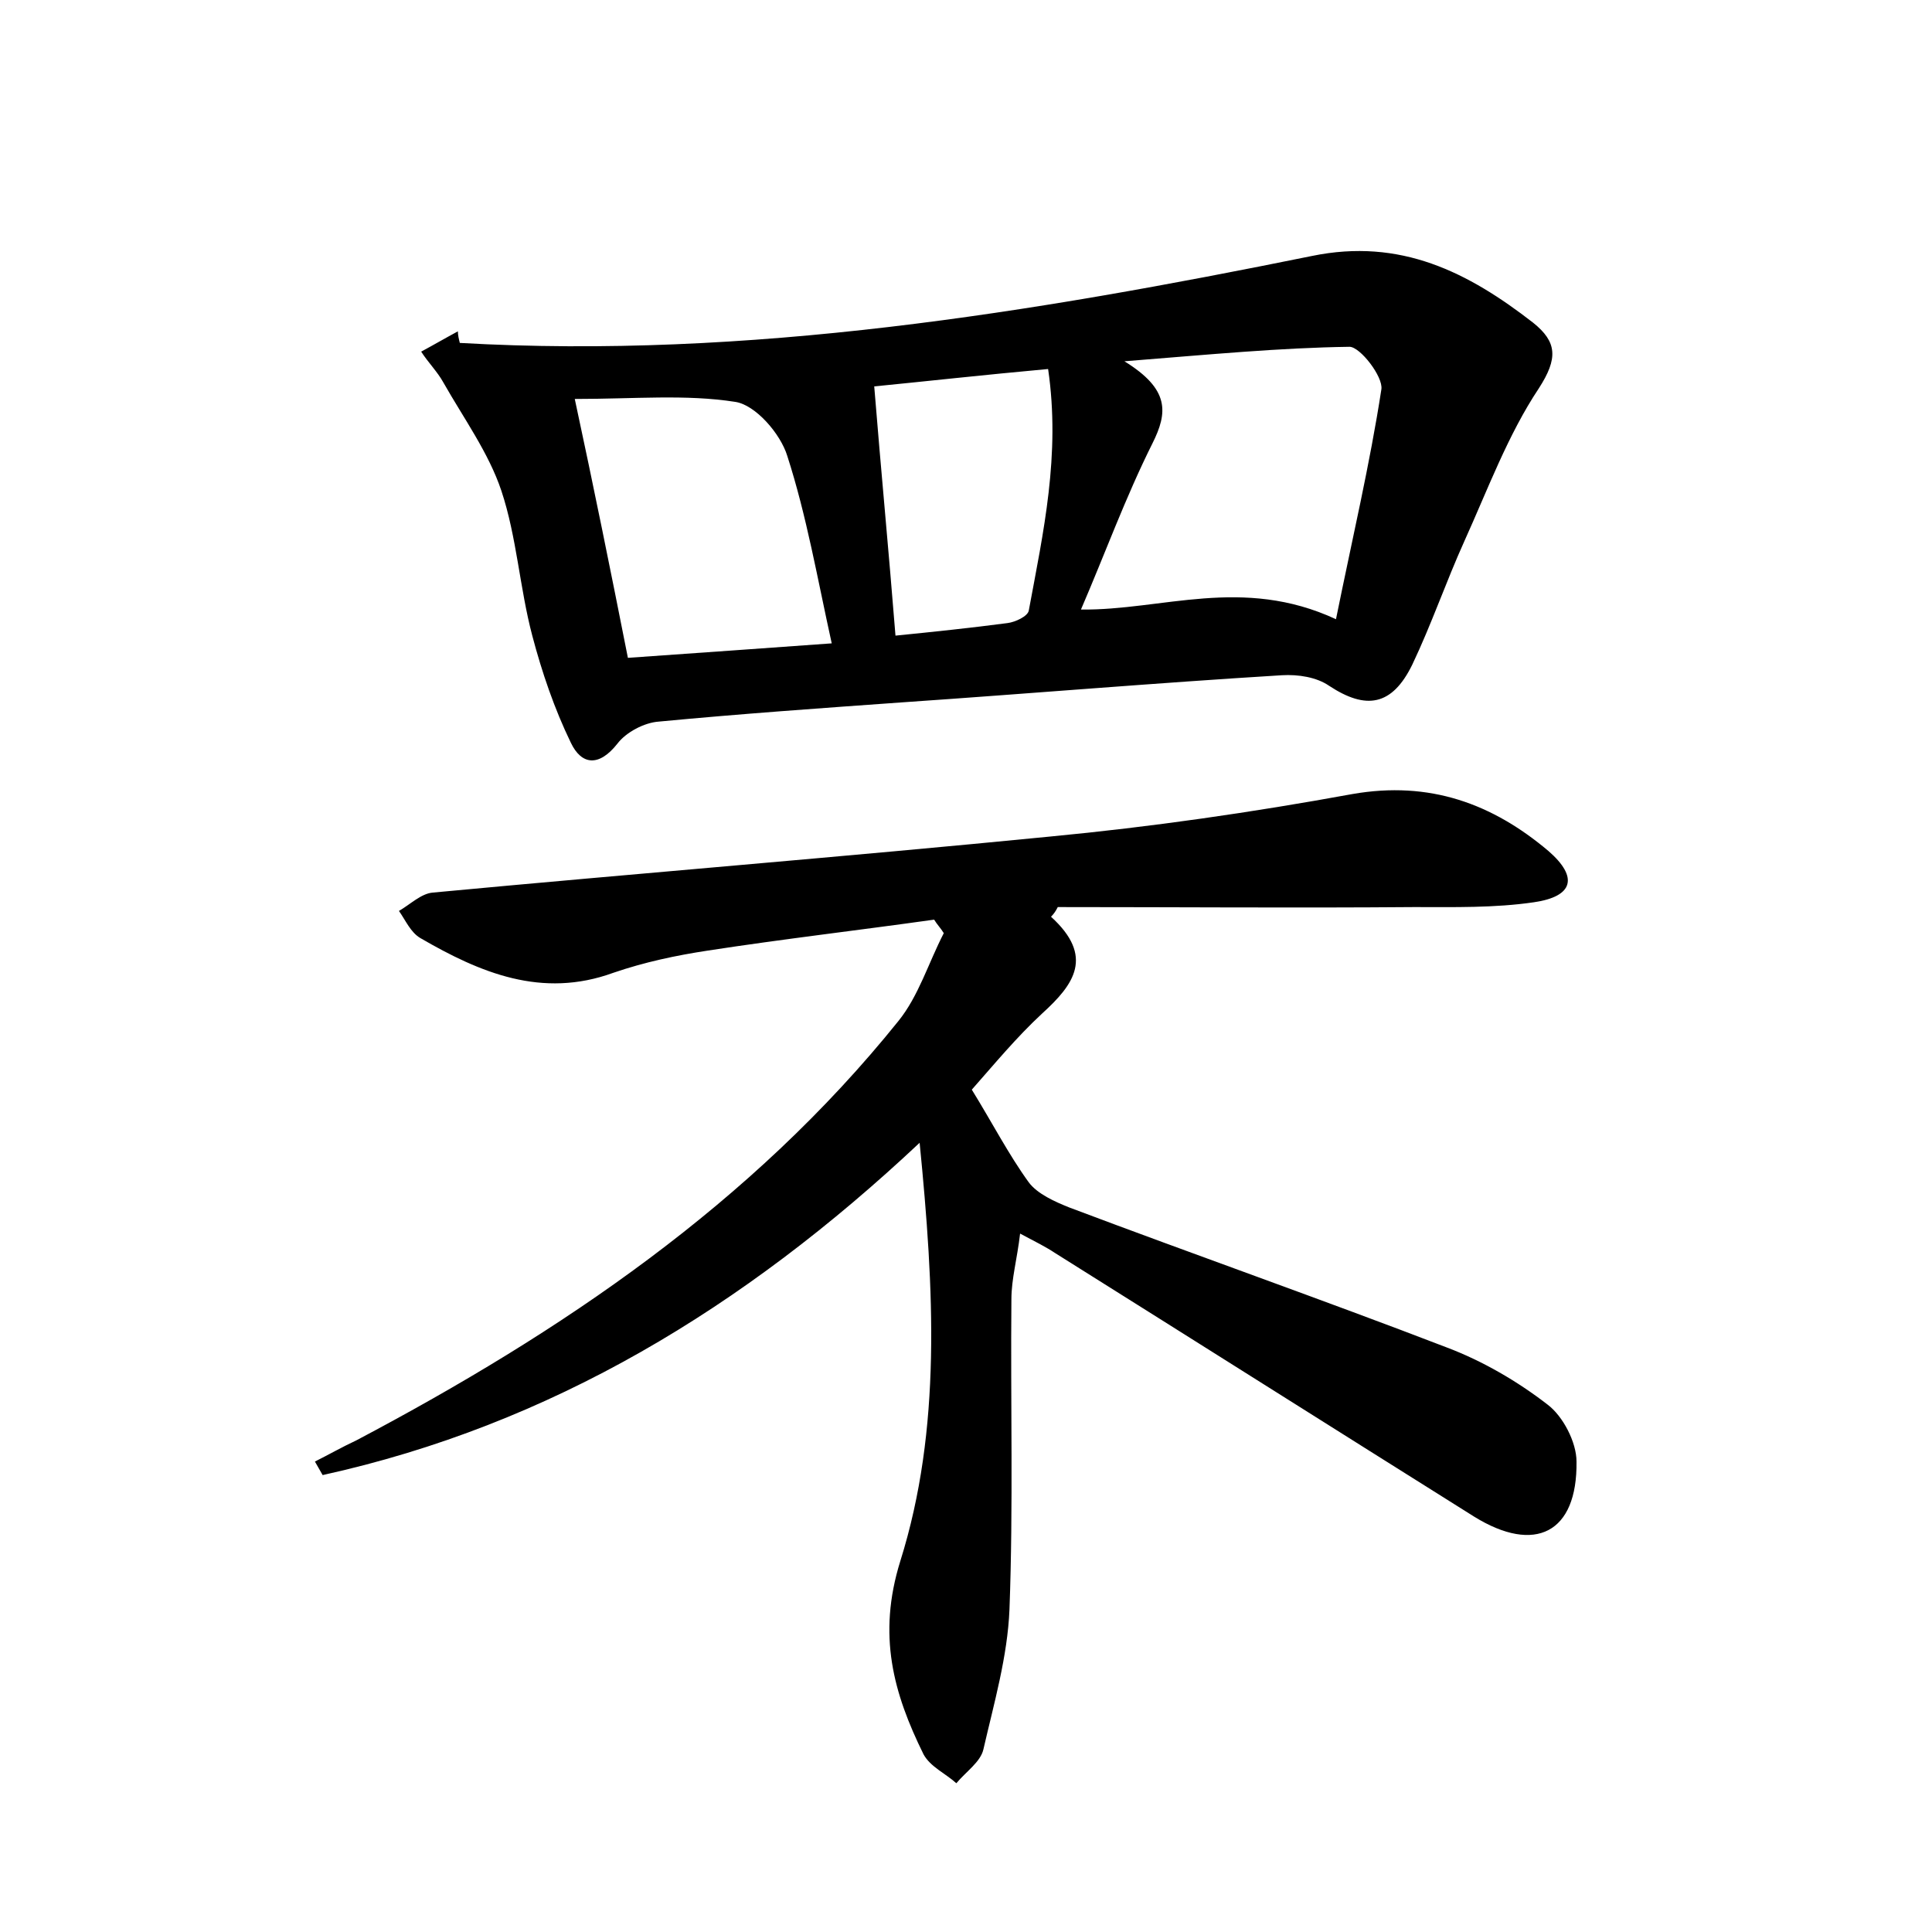 <?xml version="1.0" encoding="utf-8"?>
<!-- Generator: Adobe Illustrator 22.0.0, SVG Export Plug-In . SVG Version: 6.00 Build 0)  -->
<svg version="1.1" id="图层_1" xmlns="http://www.w3.org/2000/svg" xmlns:xlink="http://www.w3.org/1999/xlink" x="0px" y="0px"
	 viewBox="0 0 200 200" style="enable-background:new 0 0 200 200;" xml:space="preserve">
<style type="text/css">
	.st1{fill:#010000;}
	.st4{fill:#fbfafc;}
</style>
<g>
	
	<path d="M108.8,94.9c4.5,4.1,2.4,7-0.9,10c-2.7,2.5-5,5.3-7.3,7.9c2.1,3.4,3.8,6.7,5.9,9.6c0.9,1.2,2.7,2,4.2,2.6
		c13,4.9,26.1,9.5,39.1,14.5c3.7,1.4,7.3,3.5,10.4,5.9c1.6,1.2,3,3.9,3,5.9c0.1,7.4-4.3,9.6-10.6,5.7c-14.5-9.1-28.9-18.2-43.4-27.3
		c-0.9-0.6-1.9-1.1-3.6-2c-0.3,2.6-0.9,4.7-0.9,6.8c-0.1,10.7,0.2,21.4-0.2,32.1c-0.2,4.9-1.6,9.7-2.7,14.5
		c-0.3,1.3-1.8,2.3-2.8,3.5c-1.1-1-2.7-1.7-3.4-3c-3.1-6.3-4.8-12.3-2.4-20c4.3-13.7,3.5-28.1,2-43.3
		c-18.2,17.1-38.2,29.2-61.8,34.4c-0.3-0.5-0.5-0.9-0.8-1.4c1.4-0.7,2.8-1.5,4.3-2.2c21.2-11.2,40.9-24.5,56.1-43.4
		c2.1-2.6,3.1-6,4.7-9.1c-0.3-0.5-0.7-0.9-1-1.4c-7.8,1.1-15.6,2-23.4,3.2c-3.3,0.5-6.6,1.2-9.8,2.3c-7.4,2.7-13.8,0-20-3.6
		c-1-0.6-1.5-1.8-2.2-2.8c1.2-0.7,2.3-1.8,3.5-1.9c21.3-2,42.6-3.7,63.9-5.8c10.5-1,20.9-2.5,31.3-4.4c8-1.4,14.5,1,20.3,5.9
		c3.1,2.7,2.6,4.7-1.5,5.3c-4.1,0.6-8.3,0.5-12.4,0.5c-12.3,0.1-24.6,0-36.9,0C109.3,94.3,109.1,94.6,108.8,94.9z"/>
	<path d="M47.6,35.5c29.9,1.7,59.1-3.1,88.2-9c9.2-1.9,16.2,1.7,22.9,6.9c2.5,2,2.6,3.7,0.6,6.8c-3.2,4.8-5.3,10.5-7.7,15.8
		c-1.9,4.2-3.4,8.6-5.4,12.8c-2.1,4.3-4.8,4.7-8.6,2.2c-1.3-0.9-3.2-1.2-4.9-1.1c-13.1,0.8-26.1,1.9-39.2,2.8
		c-8.4,0.6-16.9,1.2-25.3,2c-1.5,0.1-3.4,1.1-4.3,2.3c-1.9,2.4-3.7,2.2-4.8-0.1c-1.7-3.5-3-7.3-4-11.1c-1.3-4.9-1.6-10.2-3.2-15
		c-1.3-3.9-3.9-7.5-6-11.2c-0.6-1.1-1.6-2.1-2.3-3.2c1.3-0.7,2.5-1.4,3.8-2.1C47.4,34.7,47.5,35.1,47.6,35.5z M138.3,64.1
		c1.7-8.4,3.5-16,4.7-23.8c0.2-1.3-2.2-4.4-3.3-4.4c-7.2,0.1-14.5,0.8-23.3,1.5c4.7,2.9,4.5,5.3,2.9,8.5c-2.8,5.6-4.9,11.4-7.4,17.2
		C120.3,63.2,128.6,59.6,138.3,64.1z M65,68.1c7.2-0.5,14.1-1,21.1-1.5c-1.5-6.8-2.6-13.2-4.6-19.4c-0.7-2.3-3.3-5.3-5.4-5.6
		c-5.1-0.8-10.4-0.3-16.6-0.3C61.5,50.6,63.2,59,65,68.1z M92.7,65.8c4-0.4,7.8-0.8,11.6-1.3c0.8-0.1,2.1-0.7,2.2-1.3
		c1.5-8.1,3.3-16.1,2-25c-6.6,0.6-12.9,1.3-18,1.8C91.2,48.7,92,57,92.7,65.8z"/>
	
	
	
</g>
</svg>
